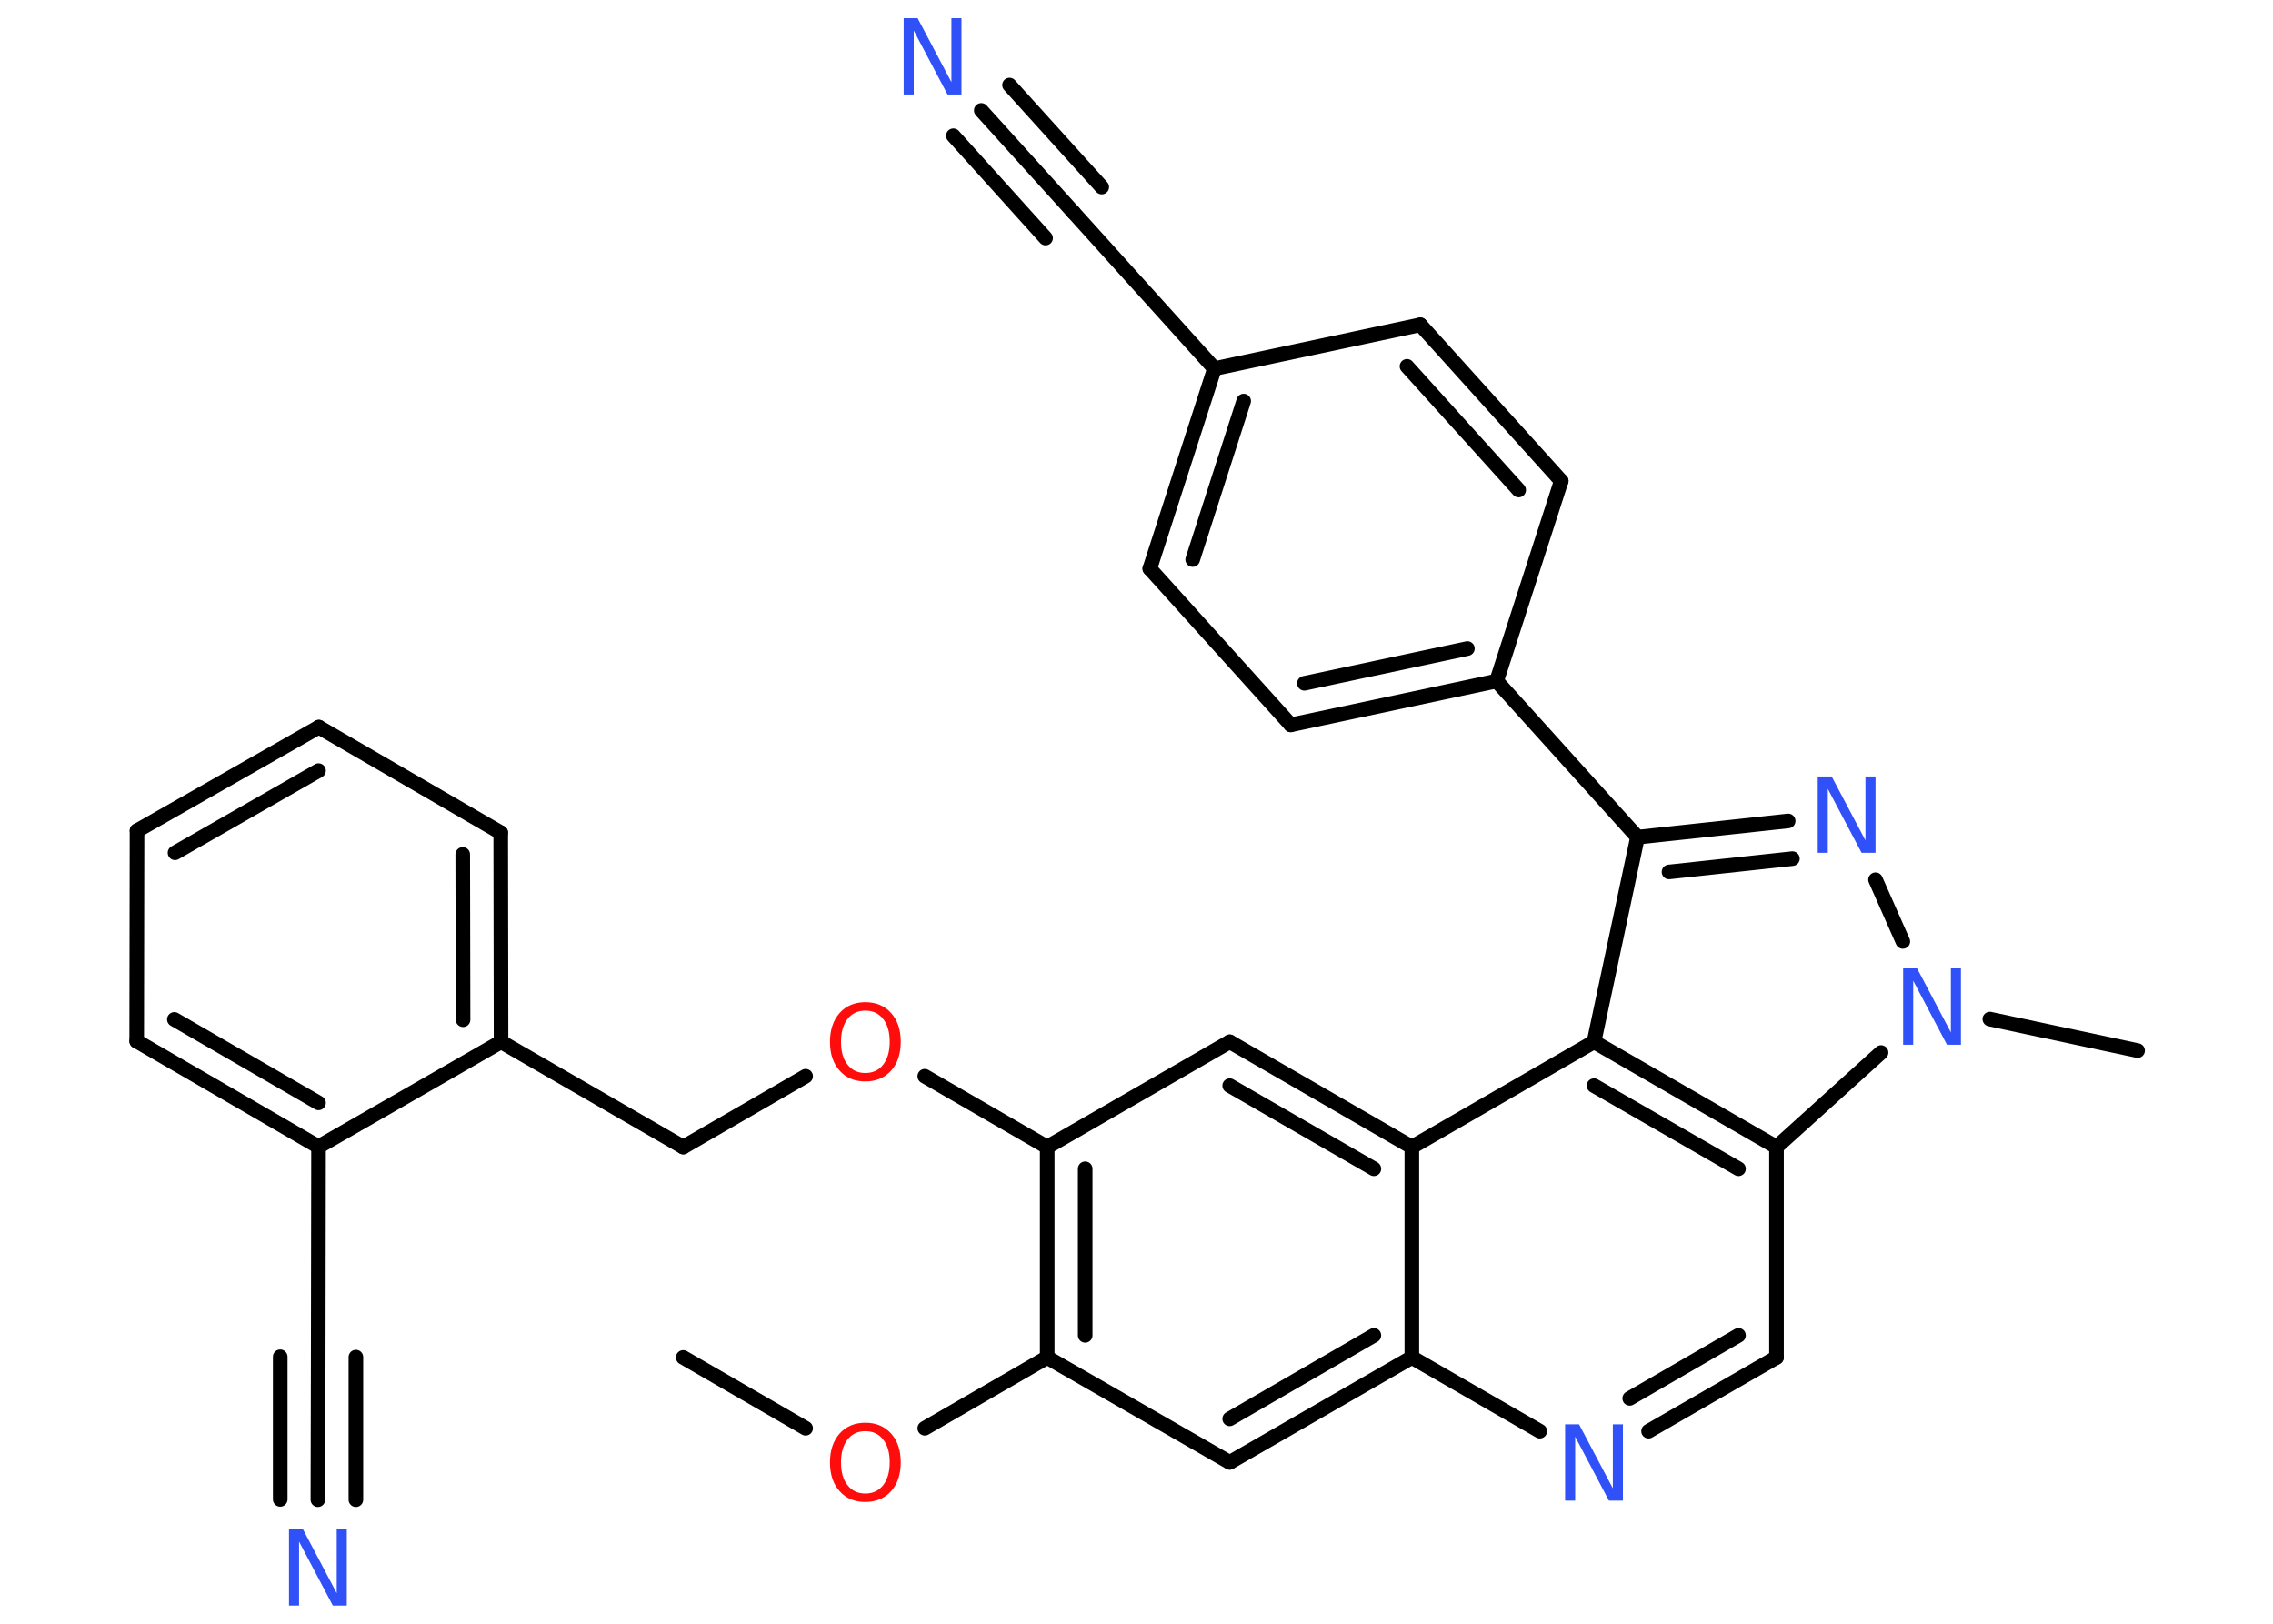 <?xml version='1.0' encoding='UTF-8'?>
<!DOCTYPE svg PUBLIC "-//W3C//DTD SVG 1.1//EN" "http://www.w3.org/Graphics/SVG/1.1/DTD/svg11.dtd">
<svg version='1.2' xmlns='http://www.w3.org/2000/svg' xmlns:xlink='http://www.w3.org/1999/xlink' width='70.0mm' height='50.0mm' viewBox='0 0 70.0 50.0'>
  <desc>Generated by the Chemistry Development Kit (http://github.com/cdk)</desc>
  <g stroke-linecap='round' stroke-linejoin='round' stroke='#000000' stroke-width='.45' fill='#3050F8'>
    <rect x='.0' y='.0' width='70.0' height='50.0' fill='#FFFFFF' stroke='none'/>
    <g id='mol1' class='mol'>
      <line id='mol1bnd1' class='bond' x1='21.04' y1='41.8' x2='24.81' y2='43.98'/>
      <line id='mol1bnd2' class='bond' x1='28.48' y1='43.98' x2='32.25' y2='41.8'/>
      <line id='mol1bnd3' class='bond' x1='32.25' y1='41.8' x2='37.87' y2='45.03'/>
      <g id='mol1bnd4' class='bond'>
        <line x1='37.87' y1='45.03' x2='43.48' y2='41.8'/>
        <line x1='37.87' y1='43.69' x2='42.31' y2='41.12'/>
      </g>
      <line id='mol1bnd5' class='bond' x1='43.48' y1='41.8' x2='47.42' y2='44.07'/>
      <g id='mol1bnd6' class='bond'>
        <line x1='50.77' y1='44.07' x2='54.71' y2='41.8'/>
        <line x1='50.19' y1='43.06' x2='53.54' y2='41.12'/>
      </g>
      <line id='mol1bnd7' class='bond' x1='54.71' y1='41.8' x2='54.71' y2='35.32'/>
      <g id='mol1bnd8' class='bond'>
        <line x1='54.71' y1='35.32' x2='49.09' y2='32.08'/>
        <line x1='53.54' y1='35.99' x2='49.09' y2='33.43'/>
      </g>
      <line id='mol1bnd9' class='bond' x1='49.09' y1='32.08' x2='50.43' y2='25.78'/>
      <line id='mol1bnd10' class='bond' x1='50.43' y1='25.78' x2='46.09' y2='20.97'/>
      <g id='mol1bnd11' class='bond'>
        <line x1='39.75' y1='22.32' x2='46.09' y2='20.97'/>
        <line x1='40.17' y1='21.04' x2='45.19' y2='19.97'/>
      </g>
      <line id='mol1bnd12' class='bond' x1='39.75' y1='22.32' x2='35.41' y2='17.51'/>
      <g id='mol1bnd13' class='bond'>
        <line x1='37.4' y1='11.35' x2='35.41' y2='17.51'/>
        <line x1='38.3' y1='12.35' x2='36.73' y2='17.23'/>
      </g>
      <line id='mol1bnd14' class='bond' x1='37.4' y1='11.35' x2='33.06' y2='6.54'/>
      <g id='mol1bnd15' class='bond'>
        <line x1='33.06' y1='6.54' x2='30.22' y2='3.4'/>
        <line x1='32.2' y1='7.33' x2='29.36' y2='4.18'/>
        <line x1='33.93' y1='5.76' x2='31.09' y2='2.62'/>
      </g>
      <line id='mol1bnd16' class='bond' x1='37.4' y1='11.35' x2='43.74' y2='10.0'/>
      <g id='mol1bnd17' class='bond'>
        <line x1='48.08' y1='14.81' x2='43.74' y2='10.0'/>
        <line x1='46.77' y1='15.09' x2='43.33' y2='11.28'/>
      </g>
      <line id='mol1bnd18' class='bond' x1='46.09' y1='20.97' x2='48.08' y2='14.81'/>
      <g id='mol1bnd19' class='bond'>
        <line x1='55.07' y1='25.28' x2='50.43' y2='25.78'/>
        <line x1='55.2' y1='26.44' x2='51.4' y2='26.85'/>
      </g>
      <line id='mol1bnd20' class='bond' x1='57.76' y1='27.09' x2='58.6' y2='28.99'/>
      <line id='mol1bnd21' class='bond' x1='54.71' y1='35.32' x2='57.93' y2='32.41'/>
      <line id='mol1bnd22' class='bond' x1='61.28' y1='31.38' x2='65.83' y2='32.35'/>
      <line id='mol1bnd23' class='bond' x1='49.09' y1='32.08' x2='43.48' y2='35.32'/>
      <line id='mol1bnd24' class='bond' x1='43.48' y1='41.8' x2='43.48' y2='35.32'/>
      <g id='mol1bnd25' class='bond'>
        <line x1='43.48' y1='35.32' x2='37.87' y2='32.08'/>
        <line x1='42.31' y1='35.99' x2='37.87' y2='33.43'/>
      </g>
      <line id='mol1bnd26' class='bond' x1='37.87' y1='32.08' x2='32.25' y2='35.32'/>
      <g id='mol1bnd27' class='bond'>
        <line x1='32.25' y1='35.32' x2='32.25' y2='41.8'/>
        <line x1='33.42' y1='35.99' x2='33.42' y2='41.12'/>
      </g>
      <line id='mol1bnd28' class='bond' x1='32.25' y1='35.32' x2='28.48' y2='33.14'/>
      <line id='mol1bnd29' class='bond' x1='24.81' y1='33.14' x2='21.04' y2='35.32'/>
      <line id='mol1bnd30' class='bond' x1='21.04' y1='35.32' x2='15.43' y2='32.08'/>
      <g id='mol1bnd31' class='bond'>
        <line x1='15.43' y1='32.08' x2='15.42' y2='25.64'/>
        <line x1='14.26' y1='31.4' x2='14.25' y2='26.31'/>
      </g>
      <line id='mol1bnd32' class='bond' x1='15.42' y1='25.64' x2='9.82' y2='22.39'/>
      <g id='mol1bnd33' class='bond'>
        <line x1='9.82' y1='22.39' x2='4.22' y2='25.58'/>
        <line x1='9.81' y1='23.73' x2='5.39' y2='26.26'/>
      </g>
      <line id='mol1bnd34' class='bond' x1='4.22' y1='25.58' x2='4.21' y2='32.06'/>
      <g id='mol1bnd35' class='bond'>
        <line x1='4.21' y1='32.06' x2='9.81' y2='35.31'/>
        <line x1='5.37' y1='31.39' x2='9.81' y2='33.96'/>
      </g>
      <line id='mol1bnd36' class='bond' x1='15.43' y1='32.08' x2='9.81' y2='35.31'/>
      <line id='mol1bnd37' class='bond' x1='9.81' y1='35.31' x2='9.8' y2='41.79'/>
      <g id='mol1bnd38' class='bond'>
        <line x1='9.8' y1='41.79' x2='9.79' y2='46.18'/>
        <line x1='10.96' y1='41.79' x2='10.96' y2='46.18'/>
        <line x1='8.63' y1='41.78' x2='8.63' y2='46.17'/>
      </g>
      <path id='mol1atm2' class='atom' d='M26.65 44.07q-.35 .0 -.55 .26q-.2 .26 -.2 .7q.0 .45 .2 .7q.2 .26 .55 .26q.35 .0 .55 -.26q.2 -.26 .2 -.7q.0 -.45 -.2 -.7q-.2 -.26 -.55 -.26zM26.65 43.81q.49 .0 .79 .33q.3 .33 .3 .89q.0 .56 -.3 .89q-.3 .33 -.79 .33q-.5 .0 -.79 -.33q-.3 -.33 -.3 -.89q.0 -.55 .3 -.89q.3 -.33 .79 -.33z' stroke='none' fill='#FF0D0D'/>
      <path id='mol1atm6' class='atom' d='M48.2 43.86h.43l1.04 1.97v-1.97h.31v2.35h-.43l-1.04 -1.97v1.97h-.31v-2.35z' stroke='none'/>
      <path id='mol1atm16' class='atom' d='M27.83 .56h.43l1.04 1.97v-1.97h.31v2.35h-.43l-1.04 -1.97v1.97h-.31v-2.35z' stroke='none'/>
      <path id='mol1atm19' class='atom' d='M55.98 23.91h.43l1.04 1.97v-1.97h.31v2.35h-.43l-1.04 -1.97v1.97h-.31v-2.35z' stroke='none'/>
      <path id='mol1atm20' class='atom' d='M58.61 29.82h.43l1.04 1.97v-1.97h.31v2.35h-.43l-1.04 -1.97v1.97h-.31v-2.35z' stroke='none'/>
      <path id='mol1atm25' class='atom' d='M26.65 31.12q-.35 .0 -.55 .26q-.2 .26 -.2 .7q.0 .45 .2 .7q.2 .26 .55 .26q.35 .0 .55 -.26q.2 -.26 .2 -.7q.0 -.45 -.2 -.7q-.2 -.26 -.55 -.26zM26.65 30.86q.49 .0 .79 .33q.3 .33 .3 .89q.0 .56 -.3 .89q-.3 .33 -.79 .33q-.5 .0 -.79 -.33q-.3 -.33 -.3 -.89q.0 -.55 .3 -.89q.3 -.33 .79 -.33z' stroke='none' fill='#FF0D0D'/>
      <path id='mol1atm34' class='atom' d='M8.9 47.09h.43l1.04 1.97v-1.97h.31v2.35h-.43l-1.04 -1.97v1.97h-.31v-2.35z' stroke='none'/>
    </g>
  </g>
</svg>
